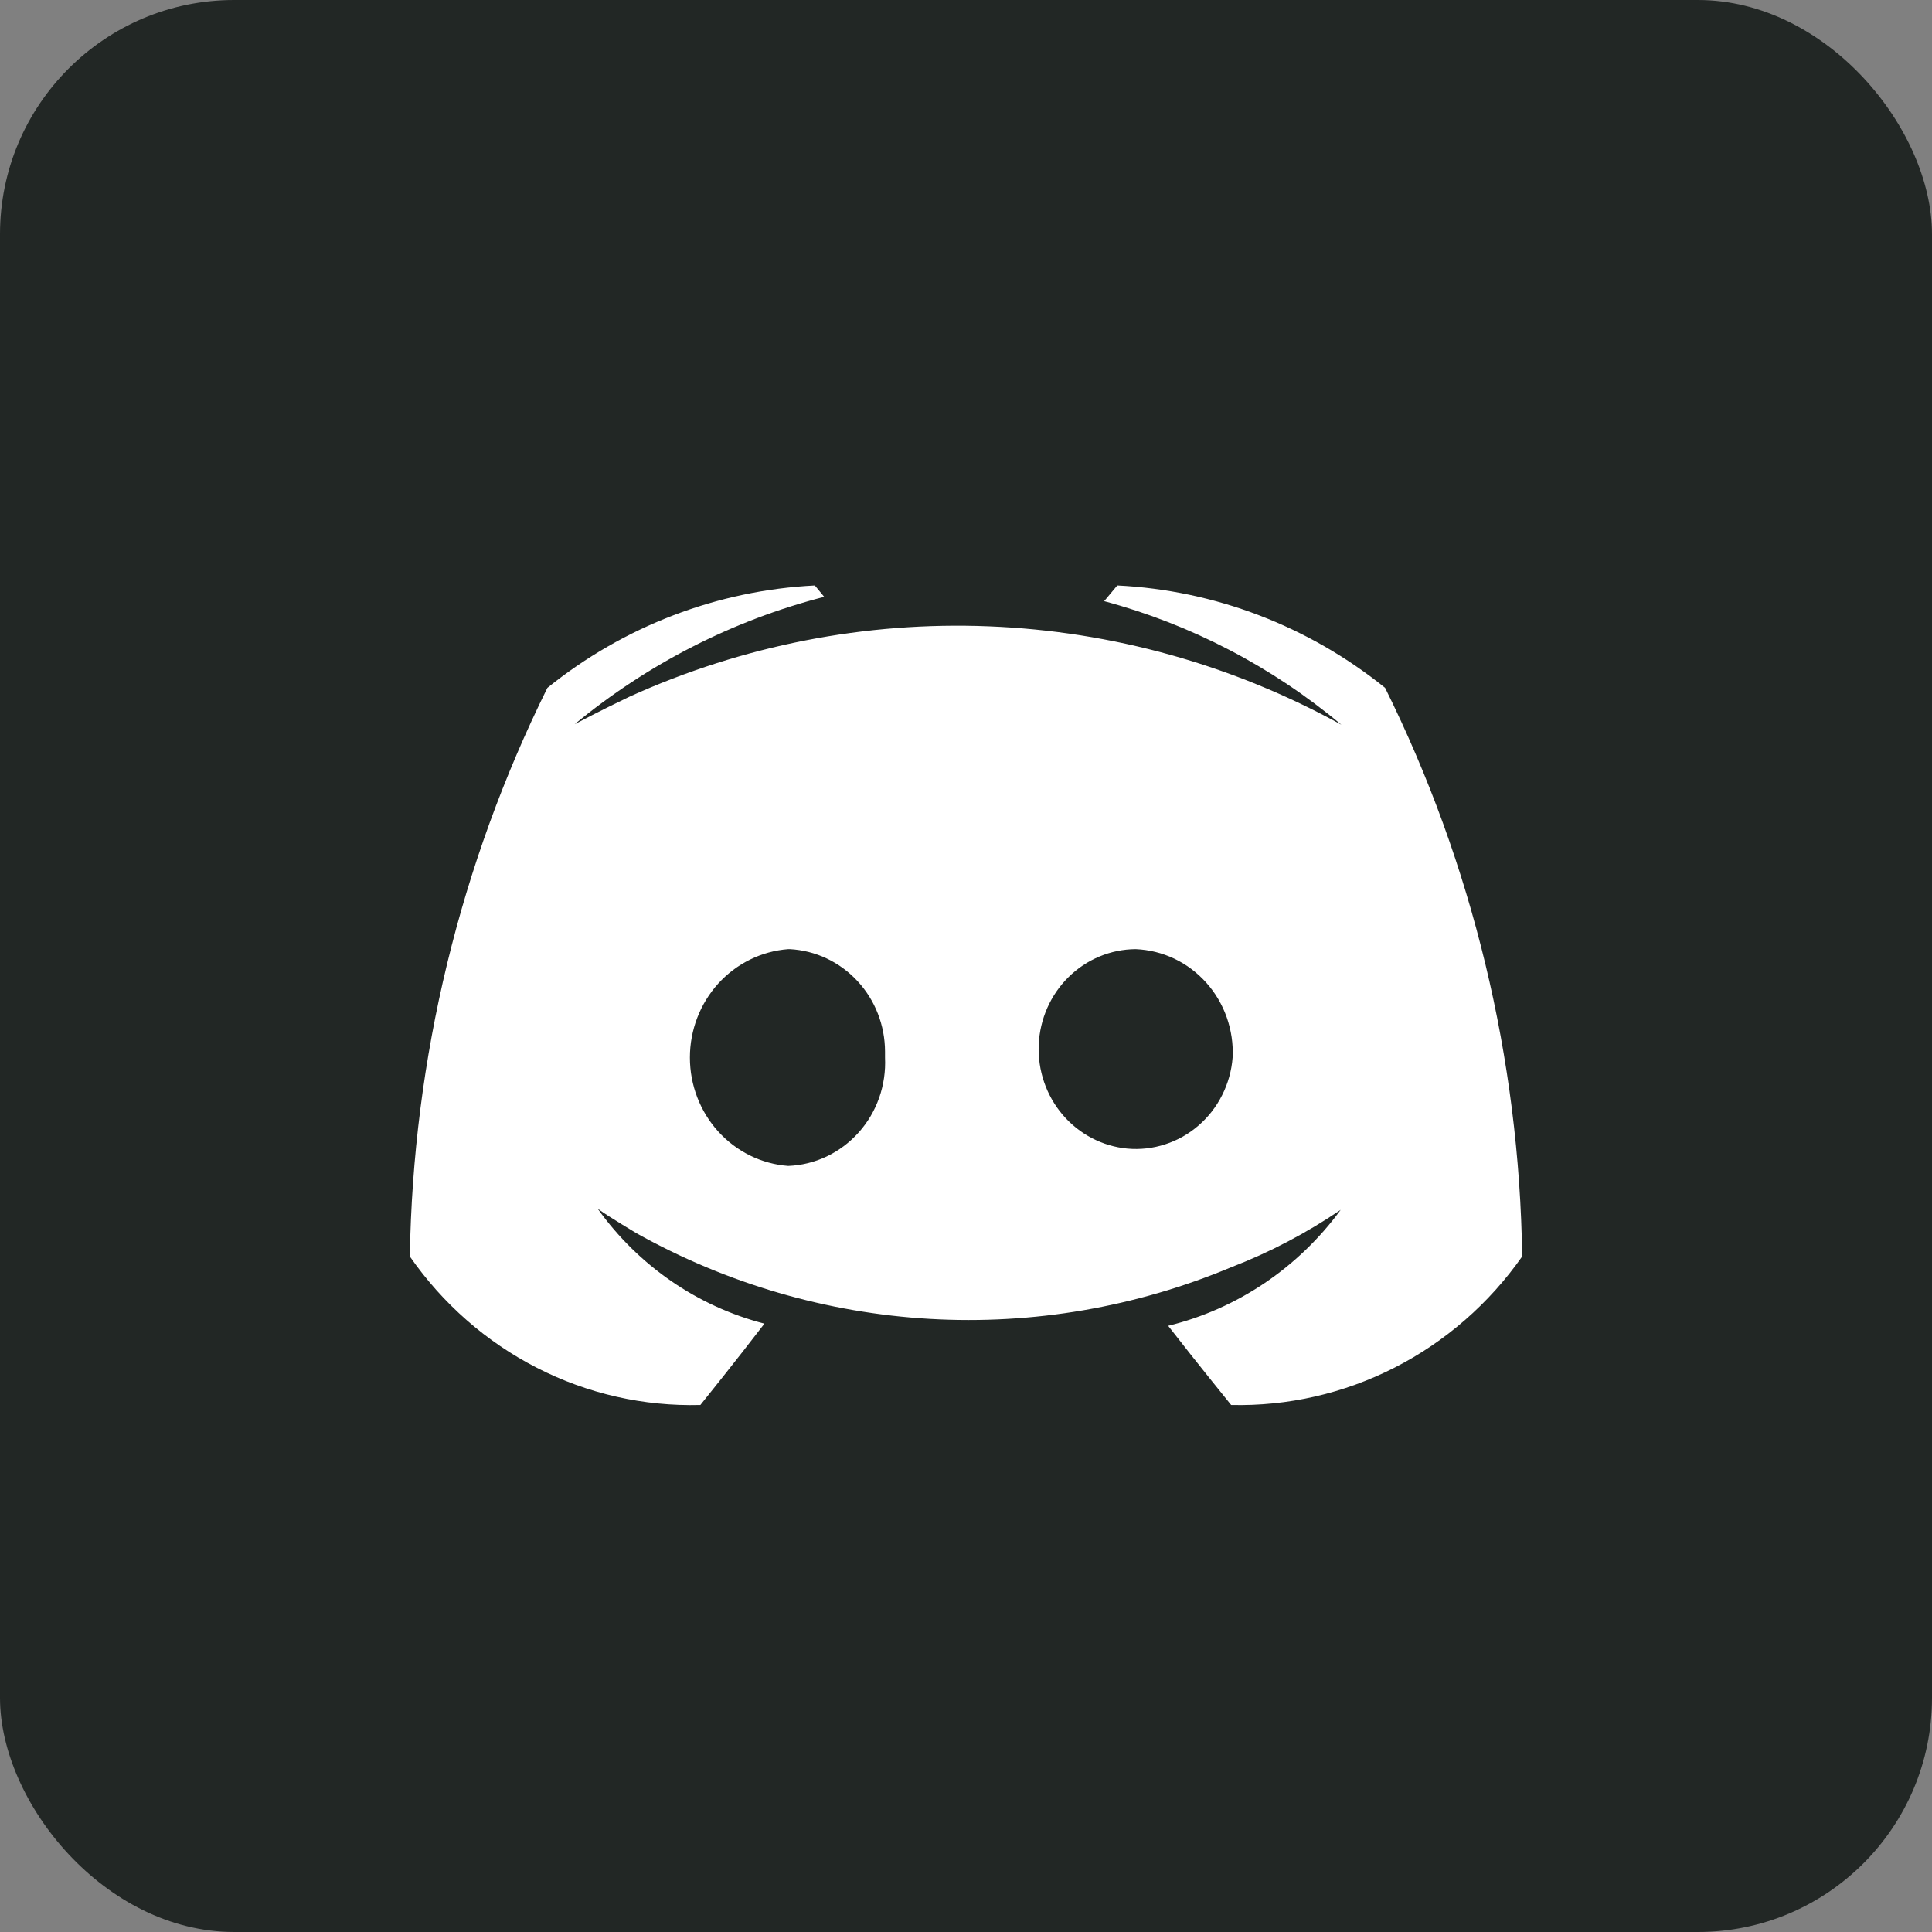 <svg width="33" height="33" viewBox="0 0 33 33" fill="none" xmlns="http://www.w3.org/2000/svg">
<rect x="0" y="0" width="33" height="33" fill="#808080" stroke="none"/>
<rect width="33" height="33" rx="4" fill="#222725"/>
<path d="M23.659 11.749C22.349 10.693 20.75 10.082 19.084 10L18.86 10.268C20.343 10.666 21.725 11.386 22.912 12.379C21.056 11.356 18.995 10.781 16.888 10.698C14.782 10.614 12.684 11.025 10.756 11.898C10.232 12.148 9.888 12.333 9.816 12.37C11.066 11.337 12.52 10.595 14.078 10.194L13.918 10C12.255 10.083 10.659 10.694 9.35 11.749C7.858 14.762 7.054 18.083 7 21.461C7.561 22.268 8.306 22.922 9.172 23.364C10.037 23.807 10.996 24.024 11.963 23.998C11.963 23.998 12.568 23.248 13.057 22.609C11.913 22.314 10.906 21.62 10.209 20.646C10.444 20.813 10.842 21.044 10.869 21.063C12.414 21.927 14.127 22.427 15.885 22.528C17.642 22.629 19.399 22.328 21.029 21.646C21.686 21.392 22.314 21.063 22.9 20.665C22.173 21.657 21.131 22.358 19.953 22.646C20.442 23.276 21.029 23.998 21.029 23.998C21.996 24.021 22.955 23.802 23.821 23.36C24.688 22.918 25.436 22.266 26 21.461C25.953 18.084 25.152 14.762 23.659 11.75V11.749ZM15.117 18.064C15.128 18.297 15.094 18.53 15.017 18.75C14.94 18.969 14.821 19.171 14.667 19.343C14.513 19.515 14.328 19.654 14.121 19.753C13.914 19.851 13.691 19.906 13.463 19.915C13.007 19.881 12.58 19.671 12.268 19.327C11.957 18.984 11.784 18.532 11.784 18.064C11.784 17.595 11.957 17.144 12.268 16.8C12.58 16.457 13.007 16.247 13.463 16.212H13.489C13.928 16.235 14.341 16.429 14.644 16.755C14.947 17.08 15.116 17.512 15.117 17.962V18.064ZM19.256 19.619C18.829 19.579 18.434 19.372 18.152 19.042C17.87 18.712 17.724 18.283 17.742 17.845C17.761 17.407 17.943 16.993 18.252 16.689C18.561 16.385 18.972 16.214 19.4 16.212C19.628 16.222 19.851 16.277 20.058 16.375C20.265 16.473 20.45 16.613 20.604 16.785C20.758 16.957 20.877 17.159 20.954 17.378C21.031 17.598 21.066 17.831 21.054 18.064C21.037 18.287 20.976 18.505 20.876 18.704C20.776 18.904 20.638 19.081 20.471 19.225C20.304 19.37 20.11 19.479 19.902 19.546C19.693 19.614 19.474 19.639 19.256 19.619Z" fill="white"/>
</svg>
